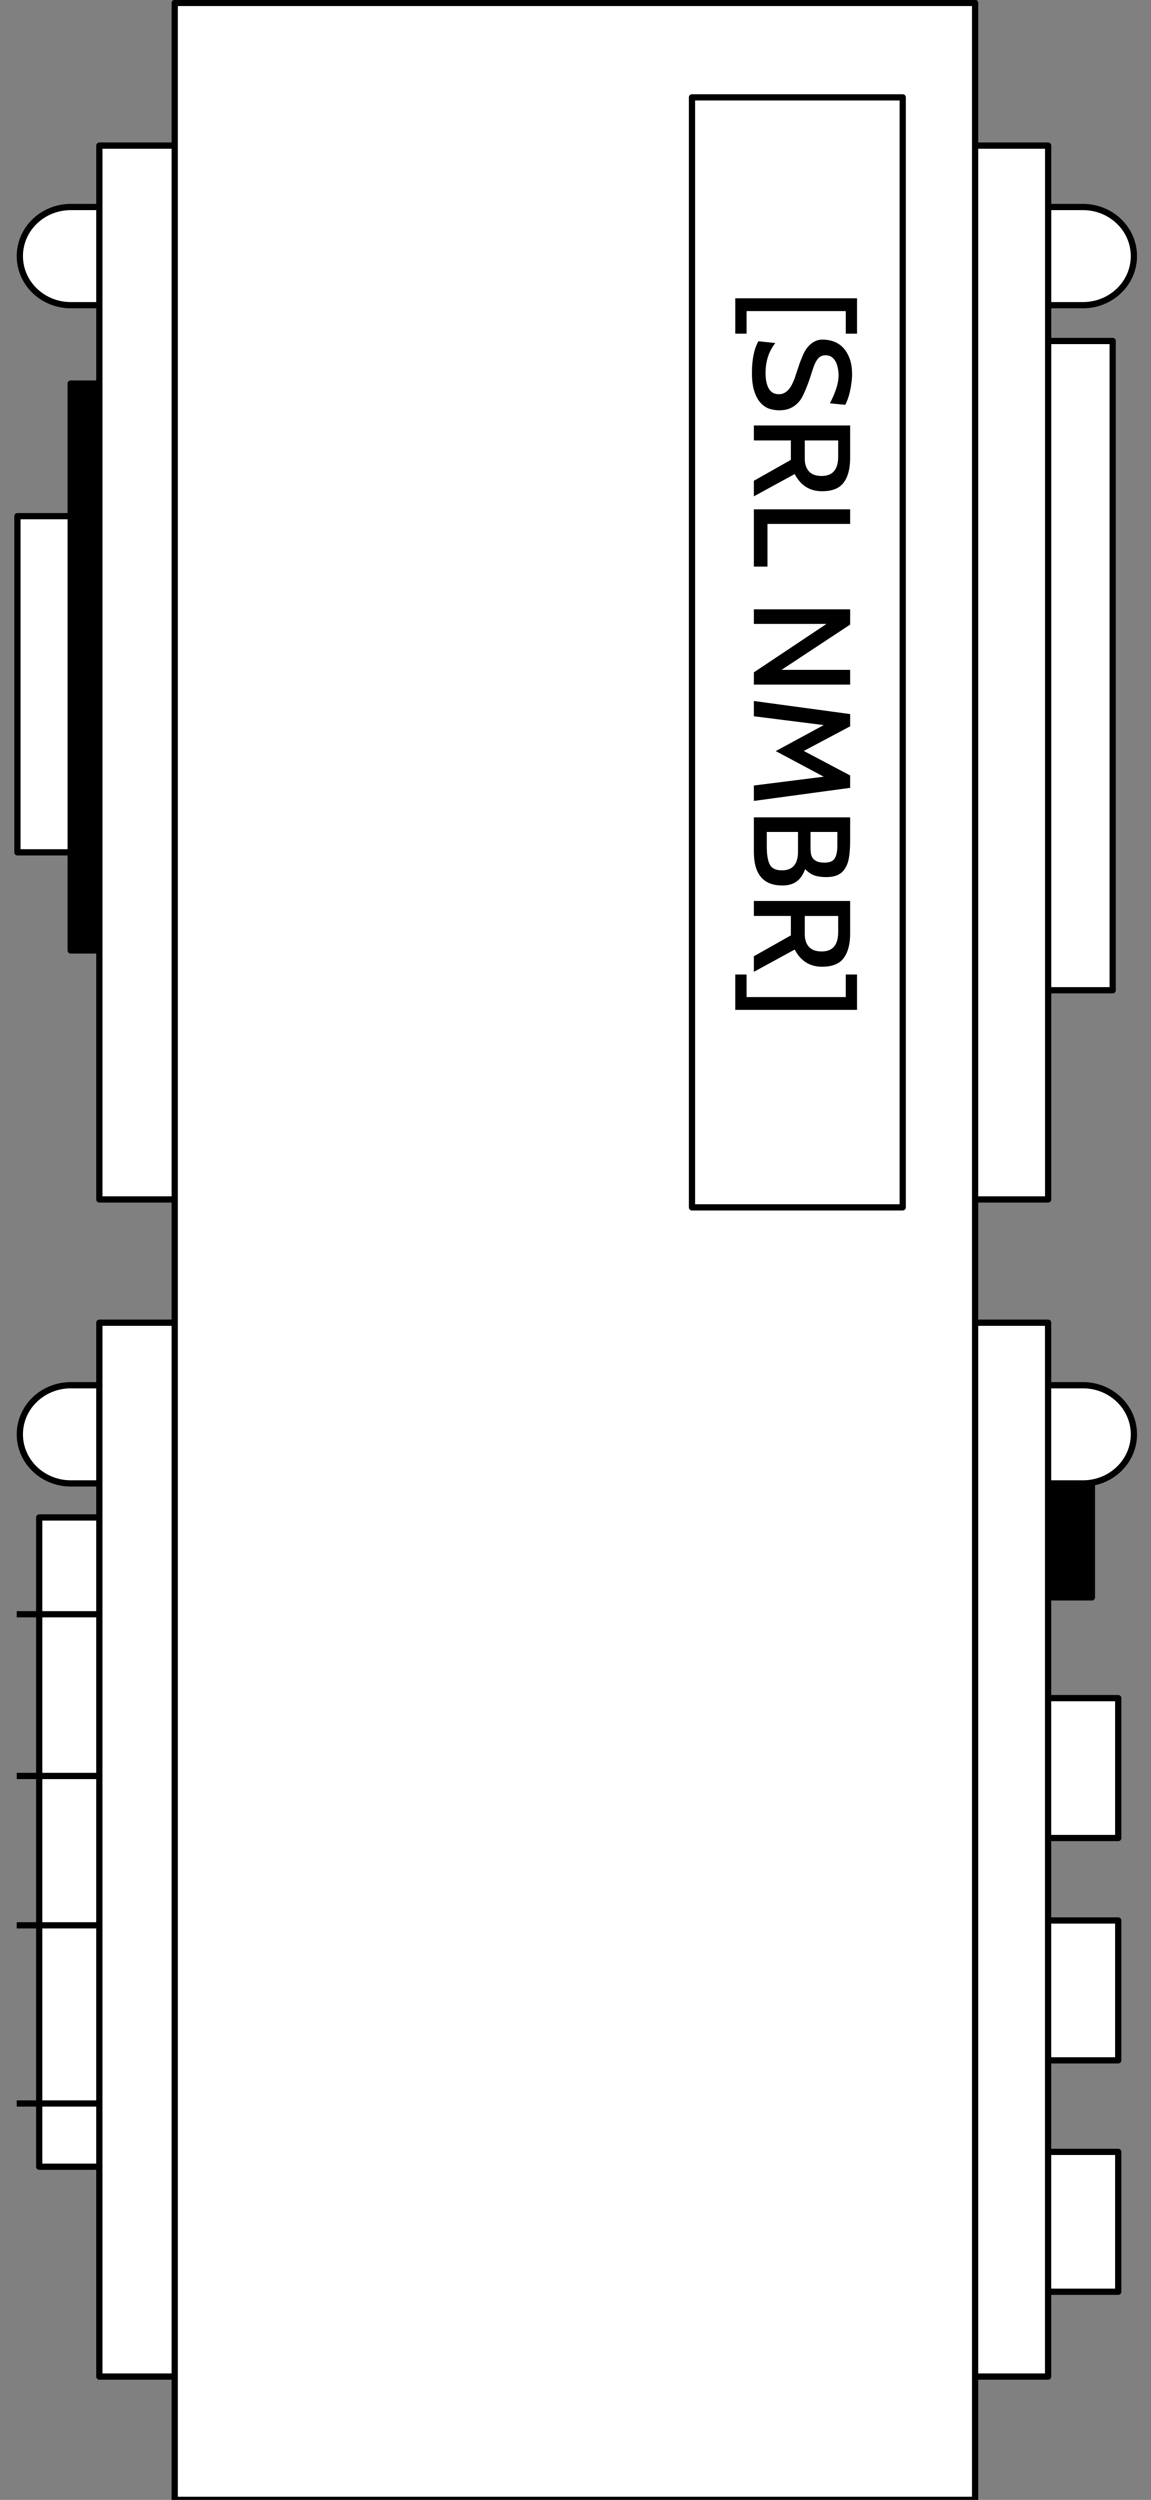 <?xml version="1.0" encoding="UTF-8" standalone="no"?>
<svg
   xmlns:dc="http://purl.org/dc/elements/1.1/"
   xmlns:cc="http://creativecommons.org/ns#"
   xmlns:rdf="http://www.w3.org/1999/02/22-rdf-syntax-ns#"
   xmlns:svg="http://www.w3.org/2000/svg"
   xmlns="http://www.w3.org/2000/svg"
   xmlns:sodipodi="http://sodipodi.sourceforge.net/DTD/sodipodi-0.dtd"
   xmlns:inkscape="http://www.inkscape.org/namespaces/inkscape"
   id="svg97"
   stroke-miterlimit="10"
   stroke-linecap="square"
   stroke="none"
   fill="none"
   viewBox="0.0 0.0 369.0 801.0"
   version="1.1"
   sodipodi:docname="BombSideNV.svg"
   inkscape:version="1.0 (4035a4fb49, 2020-05-01)">
  <rect x="0.0" y="0.0" width="369.0" height="801.0" fill="#808080" stroke="none"/>
  <sodipodi:namedview
     inkscape:document-rotation="0"
     pagecolor="#ffffff"
     bordercolor="#666666"
     borderopacity="1"
     objecttolerance="10"
     gridtolerance="10"
     guidetolerance="10"
     inkscape:pageopacity="0"
     inkscape:pageshadow="2"
     inkscape:window-width="1920"
     inkscape:window-height="1017"
     id="namedview66"
     showgrid="false"
     inkscape:zoom="1.0611735"
     inkscape:cx="184.5"
     inkscape:cy="400.5"
     inkscape:window-x="-8"
     inkscape:window-y="-8"
     inkscape:window-maximized="1"
     inkscape:current-layer="svg97" />
  <defs
     id="defs101" />
  <clipPath
     id="p.0">
    <path
       id="path2"
       clip-rule="nonzero"
       d="m0 0l369.0 0l0 801.0l-369.0 0l0 -801.0z" />
  </clipPath>
  <g
     id="g91"
     clip-path="url(#p.0)">
    <path
       id="path5"
       fill-rule="nonzero"
       d="M 0,0 H 369.108 V 801.916 H 0 Z"
       fill-opacity="0"
       fill="#000000" />
    <path
       id="path7"
       fill-rule="nonzero"
       d="m 248.575,444.265 h 101.48 v 67.559 H 248.575 Z"
       fill="#000000" />
    <path
       id="path9"
       fill-rule="nonzero"
       d="m 248.575,444.265 h 101.48 v 67.559 H 248.575 Z"
       stroke-linecap="butt"
       stroke-linejoin="round"
       stroke-width="2"
       stroke="#000000" />
    <path
       id="path11"
       fill-rule="nonzero"
       d="m 289.405,109.255 h 67.307 v 208.031 h -67.307 z"
       fill="#ffffff" />
    <path
       id="path13"
       fill-rule="nonzero"
       d="m 289.405,109.255 h 67.307 v 208.031 h -67.307 z"
       stroke-linecap="butt"
       stroke-linejoin="round"
       stroke-width="2"
       stroke="#000000" />
    <path
       id="path15"
       fill-rule="nonzero"
       d="M 5.59,165.383 H 53.306 V 273.1 H 5.59 Z"
       fill="#ffffff" />
    <path
       id="path17"
       fill-rule="nonzero"
       d="M 5.59,165.383 H 53.306 V 273.1 H 5.59 Z"
       stroke-linecap="butt"
       stroke-linejoin="round"
       stroke-width="2"
       stroke="#000000" />
    <path
       id="path19"
       fill-rule="nonzero"
       d="m 278.362,66.328 h 68.828 v 0 c 9.017,0 16.326,7.042 16.326,15.729 0,8.687 -7.309,15.729 -16.326,15.729 h -68.828 v 0 c -9.017,0 -16.326,-7.042 -16.326,-15.729 0,-8.687 7.309,-15.729 16.326,-15.729 z"
       fill="#ffffff" />
    <path
       id="path21"
       fill-rule="nonzero"
       d="m 278.362,66.328 h 68.828 v 0 c 9.017,0 16.326,7.042 16.326,15.729 0,8.687 -7.309,15.729 -16.326,15.729 h -68.828 v 0 c -9.017,0 -16.326,-7.042 -16.326,-15.729 0,-8.687 7.309,-15.729 16.326,-15.729 z"
       stroke-linecap="butt"
       stroke-linejoin="round"
       stroke-width="2"
       stroke="#000000" />
    <path
       id="path23"
       fill-rule="nonzero"
       d="m 12.575,486.205 h 67.307 v 208.031 h -67.307 z"
       fill="#ffffff" />
    <path
       id="path25"
       fill-rule="nonzero"
       d="m 12.575,486.205 h 67.307 v 208.031 h -67.307 z"
       stroke-linecap="butt"
       stroke-linejoin="round"
       stroke-width="2"
       stroke="#000000" />
    <path
       id="path27"
       fill-rule="nonzero"
       d="m 243.869,46.651 h 92.157 V 384.32 h -92.157 z"
       fill="#ffffff" />
    <path
       id="path29"
       fill-rule="nonzero"
       d="m 243.869,46.651 h 92.157 V 384.32 h -92.157 z"
       stroke-linecap="butt"
       stroke-linejoin="round"
       stroke-width="2"
       stroke="#000000" />
    <path
       id="path31"
       fill-rule="nonzero"
       d="M 22.659,122.898 H 101.746 V 304.535 H 22.659 Z"
       fill="#000000" />
    <path
       id="path33"
       fill-rule="nonzero"
       d="M 22.659,122.898 H 101.746 V 304.535 H 22.659 Z"
       stroke-linecap="butt"
       stroke-linejoin="round"
       stroke-width="2"
       stroke="#000000" />
    <path
       id="path35"
       fill-rule="nonzero"
       d="m 22.689,66.328 h 68.828 v 0 c 9.017,0 16.326,7.042 16.326,15.729 0,8.687 -7.309,15.729 -16.326,15.729 h -68.828 v 0 c -9.017,0 -16.326,-7.042 -16.326,-15.729 0,-8.687 7.309,-15.729 16.326,-15.729 z"
       fill="#ffffff" />
    <path
       id="path37"
       fill-rule="nonzero"
       d="m 22.689,66.328 h 68.828 v 0 c 9.017,0 16.326,7.042 16.326,15.729 0,8.687 -7.309,15.729 -16.326,15.729 h -68.828 v 0 c -9.017,0 -16.326,-7.042 -16.326,-15.729 0,-8.687 7.309,-15.729 16.326,-15.729 z"
       stroke-linecap="butt"
       stroke-linejoin="round"
       stroke-width="2"
       stroke="#000000" />
    <path
       id="path39"
       fill-rule="nonzero"
       d="m 22.689,443.843 h 68.828 v 0 c 9.017,0 16.326,7.042 16.326,15.729 0,8.687 -7.309,15.729 -16.326,15.729 h -68.828 v 0 c -9.017,0 -16.326,-7.042 -16.326,-15.729 0,-8.687 7.309,-15.729 16.326,-15.729 z"
       fill="#ffffff" />
    <path
       id="path41"
       fill-rule="nonzero"
       d="m 22.689,443.843 h 68.828 v 0 c 9.017,0 16.326,7.042 16.326,15.729 0,8.687 -7.309,15.729 -16.326,15.729 h -68.828 v 0 c -9.017,0 -16.326,-7.042 -16.326,-15.729 0,-8.687 7.309,-15.729 16.326,-15.729 z"
       stroke-linecap="butt"
       stroke-linejoin="round"
       stroke-width="2"
       stroke="#000000" />
    <path
       id="path43"
       fill-rule="nonzero"
       d="M 31.854,46.651 H 86.814 V 384.32 H 31.854 Z"
       fill="#ffffff" />
    <path
       id="path45"
       fill-rule="nonzero"
       d="M 31.854,46.651 H 86.814 V 384.32 H 31.854 Z"
       stroke-linecap="butt"
       stroke-linejoin="round"
       stroke-width="2"
       stroke="#000000" />
    <path
       id="path47"
       fill-rule="nonzero"
       d="m 278.364,443.843 h 68.828 v 0 c 9.017,0 16.326,7.042 16.326,15.729 0,8.687 -7.309,15.729 -16.326,15.729 h -68.828 v 0 c -9.017,0 -16.326,-7.042 -16.326,-15.729 0,-8.687 7.309,-15.729 16.326,-15.729 z"
       fill="#ffffff" />
    <path
       id="path49"
       fill-rule="nonzero"
       d="m 278.364,443.843 h 68.828 v 0 c 9.017,0 16.326,7.042 16.326,15.729 0,8.687 -7.309,15.729 -16.326,15.729 h -68.828 v 0 c -9.017,0 -16.326,-7.042 -16.326,-15.729 0,-8.687 7.309,-15.729 16.326,-15.729 z"
       stroke-linecap="butt"
       stroke-linejoin="round"
       stroke-width="2"
       stroke="#000000" />
    <path
       id="path51"
       fill-rule="nonzero"
       d="M 251.847,615.338 H 358.492 V 660.157 H 251.847 Z"
       fill="#ffffff" />
    <path
       id="path53"
       fill-rule="nonzero"
       d="M 251.847,615.338 H 358.492 V 660.157 H 251.847 Z"
       stroke-linecap="butt"
       stroke-linejoin="round"
       stroke-width="2"
       stroke="#000000" />
    <path
       id="path55"
       fill-rule="nonzero"
       d="m 251.847,544.102 h 106.646 v 44.819 H 251.847 Z"
       fill="#ffffff" />
    <path
       id="path57"
       fill-rule="nonzero"
       d="m 251.847,544.102 h 106.646 v 44.819 H 251.847 Z"
       stroke-linecap="butt"
       stroke-linejoin="round"
       stroke-width="2"
       stroke="#000000" />
    <path
       id="path59"
       fill-rule="nonzero"
       d="m 251.847,689.48 h 106.646 v 44.819 H 251.847 Z"
       fill="#ffffff" />
    <path
       id="path61"
       fill-rule="nonzero"
       d="m 251.847,689.48 h 106.646 v 44.819 H 251.847 Z"
       stroke-linecap="butt"
       stroke-linejoin="round"
       stroke-width="2"
       stroke="#000000" />
    <path
       id="path63"
       fill-rule="nonzero"
       d="m 6.362,517.228 h 24.882"
       fill-opacity="0"
       fill="#000000" />
    <path
       id="path65"
       fill-rule="nonzero"
       d="m 6.362,517.228 h 24.882"
       stroke-linecap="butt"
       stroke-linejoin="round"
       stroke-width="2"
       stroke="#000000" />
    <path
       id="path67"
       fill-rule="nonzero"
       d="m 6.362,569.038 h 24.882"
       fill-opacity="0"
       fill="#000000" />
    <path
       id="path69"
       fill-rule="nonzero"
       d="m 6.362,569.038 h 24.882"
       stroke-linecap="butt"
       stroke-linejoin="round"
       stroke-width="2"
       stroke="#000000" />
    <path
       id="path71"
       fill-rule="nonzero"
       d="m 6.362,616.895 h 24.882"
       fill-opacity="0"
       fill="#000000" />
    <path
       id="path73"
       fill-rule="nonzero"
       d="m 6.362,616.895 h 24.882"
       stroke-linecap="butt"
       stroke-linejoin="round"
       stroke-width="2"
       stroke="#000000" />
    <path
       id="path75"
       fill-rule="nonzero"
       d="M 6.362,673.976 H 32"
       fill-opacity="0"
       fill="#000000" />
    <path
       id="path77"
       fill-rule="nonzero"
       d="M 6.362,673.976 H 32"
       stroke-linecap="butt"
       stroke-linejoin="round"
       stroke-width="2"
       stroke="#000000" />
    <path
       id="path79"
       fill-rule="nonzero"
       d="m 31.85,423.808 h 304.158 V 761.478 H 31.85 Z"
       fill="#ffffff" />
    <path
       id="path81"
       fill-rule="nonzero"
       d="m 31.85,423.808 h 304.158 V 761.478 H 31.85 Z"
       stroke-linecap="butt"
       stroke-linejoin="round"
       stroke-width="2"
       stroke="#000000" />
    <path
       id="path83"
       fill-rule="nonzero"
       d="M 56.011,0.942 H 312.61 V 800.974 H 56.011 Z"
       fill="#ffffff" />
    <path
       id="path85"
       fill-rule="nonzero"
       d="M 56.011,0.942 H 312.61 V 800.974 H 56.011 Z"
       stroke-linecap="butt"
       stroke-linejoin="round"
       stroke-width="2"
       stroke="#000000" />
    <path
       id="path87"
       fill-rule="nonzero"
       d="M 289.404,31.199 V 346.853 H 221.845 V 31.199 Z"
       fill-opacity="0"
       fill="#000000" />
    <path
       id="path89"
       fill-rule="nonzero"
       d="M 289.404,31.199 V 386.853 H 221.845 V 31.199 Z"
       stroke-linecap="butt"
       stroke-linejoin="round"
       stroke-width="2"
       stroke="#000000" />
  </g>
  <g
     style="font-size:44.096px;line-height:1.25;font-family:Cabin;-inkscape-font-specification:Cabin;text-align:center;text-anchor:middle;fill:#000000;stroke-width:0.551"
     id="text893"
     transform="rotate(90)"
     aria-label="[SRL NMBR]">
    <path
       id="path877"
       style="stroke-width:0.551"
       d="M 106.909,-235.73 H 95.576 v -39.025 h 11.333 v 3.616 h -7.232 v 31.793 h 7.232 z" />
    <path
       id="path879"
       style="stroke-width:0.551"
       d="m 119.479,-241.065 q -6.482,0 -10.142,-2.072 l 0.573,-5.424 q 3.925,3.131 9.657,3.131 3.043,0 4.895,-1.014 1.852,-1.014 1.852,-3.263 0,-1.014 -0.441,-1.808 -0.441,-0.794 -1.191,-1.411 -0.706,-0.617 -1.676,-1.058 -0.926,-0.485 -1.984,-0.838 l -4.895,-1.632 -2.161,-0.882 q -0.838,-0.353 -1.764,-0.882 -0.882,-0.573 -1.676,-1.367 -0.75,-0.794 -1.235,-1.808 -0.485,-1.014 -0.485,-2.293 0,-1.676 0.529,-3.351 0.573,-1.72 1.852,-3.043 1.323,-1.367 3.439,-2.205 2.161,-0.882 5.336,-0.882 1.367,0 2.822,0.22 1.455,0.176 2.778,0.485 1.323,0.309 2.381,0.706 1.102,0.397 1.764,0.794 l -0.485,4.895 q -5.38,-2.778 -8.907,-2.778 -1.235,0 -2.425,0.265 -1.146,0.22 -2.072,0.706 -0.882,0.485 -1.455,1.279 -0.529,0.794 -0.529,1.852 0,1.367 0.706,2.161 0.706,0.75 2.072,1.367 1.367,0.573 3.395,1.191 2.072,0.617 4.762,1.72 1.191,0.485 2.381,1.102 1.191,0.617 2.117,1.587 0.97,0.97 1.587,2.381 0.617,1.411 0.617,3.439 0,1.411 -0.441,2.954 -0.441,1.543 -1.764,2.822 -1.279,1.279 -3.66,2.117 -2.337,0.838 -6.129,0.838 z" />
    <path
       id="path881"
       style="stroke-width:0.551"
       d="m 159.032,-241.683 h -4.983 l -6.703,-11.862 h -6.217 v 11.862 h -4.806 v -30.867 h 10.451 q 5.071,0 7.849,2.072 2.778,2.072 2.778,6.923 0,5.909 -5.512,8.775 z m -12.744,-27.031 h -5.159 v 10.715 h 5.821 q 2.558,0 4.057,-1.323 1.499,-1.323 1.499,-4.101 0,-5.291 -6.218,-5.291 z" />
    <path
       id="path883"
       style="stroke-width:0.551"
       d="m 181.538,-241.683 h -18.344 v -30.867 h 4.674 v 26.502 h 13.67 z" />
    <path
       id="path885"
       style="stroke-width:0.551"
       d="m 219.353,-241.683 h -3.925 l -15.522,-23.283 v 23.283 h -4.674 v -30.867 h 4.895 l 14.507,22.004 v -22.004 h 4.718 z" />
    <path
       id="path887"
       style="stroke-width:0.551"
       d="m 256.623,-241.683 h -4.939 l -2.822,-22.401 -8.202,15.389 -8.334,-15.389 -2.822,22.401 h -4.895 l 4.189,-30.867 h 3.925 l 7.893,14.86 7.849,-14.86 h 3.969 z" />
    <path
       id="path889"
       style="stroke-width:0.551"
       d="m 272.916,-241.683 h -11.024 v -30.867 h 7.452 q 2.866,0 5.027,0.309 2.205,0.309 3.66,1.191 1.499,0.838 2.249,2.337 0.75,1.499 0.75,3.88 0,2.205 -0.529,3.704 -0.485,1.499 -2.028,2.999 2.822,1.058 4.013,2.822 1.235,1.72 1.235,4.498 0,9.128 -10.803,9.128 z m -2.028,-26.766 h -4.321 v 8.599 h 5.336 q 0.838,0 1.632,-0.132 0.794,-0.132 1.411,-0.573 0.661,-0.485 1.058,-1.367 0.397,-0.882 0.397,-2.381 0,-2.513 -1.367,-3.307 -1.367,-0.838 -4.145,-0.838 z m 1.984,12.611 h -6.306 v 10.01 h 4.762 q 3.836,0 5.688,-0.97 1.852,-0.97 1.852,-3.88 0,-5.159 -5.997,-5.159 z" />
    <path
       id="path891"
       style="stroke-width:0.551"
       d="m 311.386,-241.683 h -4.983 l -6.703,-11.862 h -6.217 v 11.862 h -4.806 v -30.867 h 10.451 q 5.071,0 7.849,2.072 2.778,2.072 2.778,6.923 0,5.909 -5.512,8.775 z m -12.744,-27.031 h -5.159 v 10.715 h 5.821 q 2.558,0 4.057,-1.323 1.499,-1.323 1.499,-4.101 0,-5.291 -6.217,-5.291 z" />
    <path
       id="path893"
       style="stroke-width:0.551"
       d="m 312.241,-274.754 h 11.333 v 39.025 h -11.333 v -3.616 h 7.232 v -31.793 h -7.232 z" />
  </g>
</svg>
